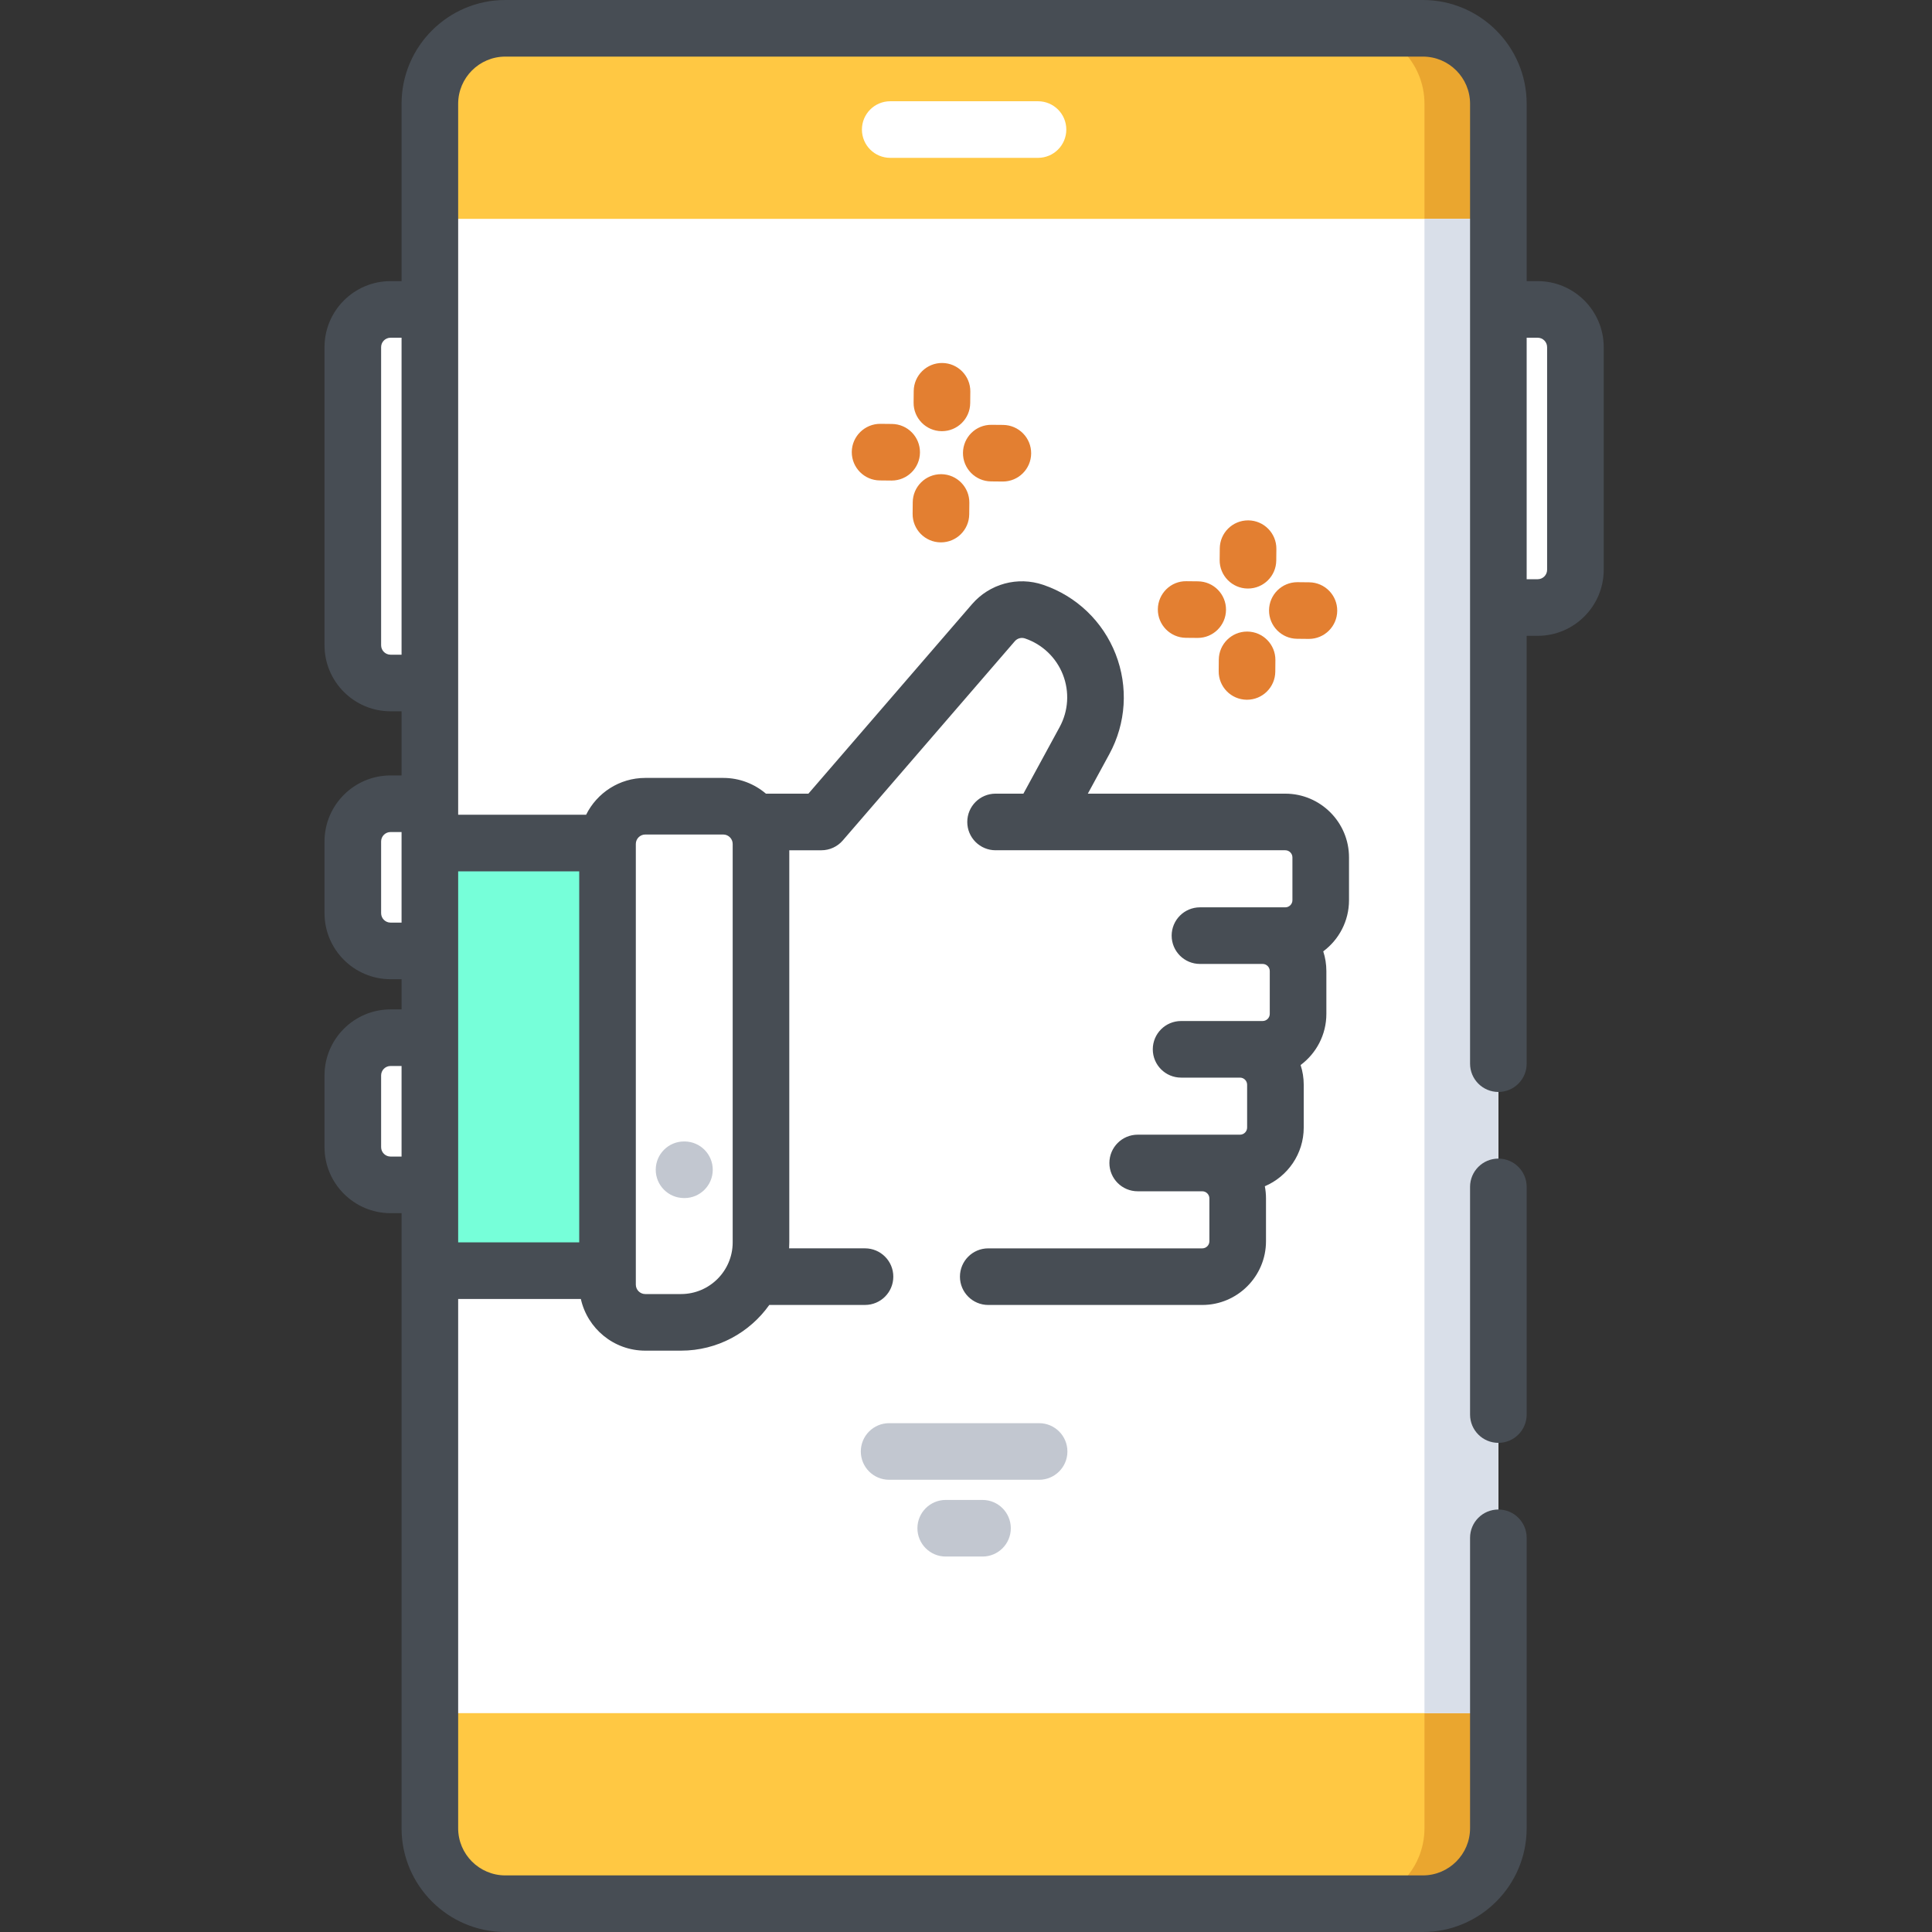 <svg height="512pt" viewBox="-86 0 512 512" width="512pt" xmlns="http://www.w3.org/2000/svg"><rect x="-86" y="0" width="512" height="512" fill="#333333" stroke="none"/><path d="m321.5 161h-13v-79h13c5.523 0 10 4.477 10 10v59c0 5.523-4.477 10-10 10zm0 0" fill="#fff"/><path d="m17.5 252h13v-39h-13c-5.523 0-10 4.477-10 10v19c0 5.523 4.477 10 10 10zm0 0" fill="#fff"/><path d="m17.5 181h13v-99h-13c-5.523 0-10 4.477-10 10v79c0 5.523 4.477 10 10 10zm0 0" fill="#fff"/><path d="m17.5 314h13v-39h-13c-5.523 0-10 4.477-10 10v19c0 5.523 4.477 10 10 10zm0 0" fill="#fff"/><path d="m27.918 484.5v-457c0-11.047 8.953-20 20-20h243.164c11.047 0 20 8.953 20 20v457c0 11.047-8.953 20-20 20h-243.164c-11.047 0-20-8.953-20-20zm0 0" fill="#ffc843"/><path d="m311.078 27.5v457c0 11.051-8.949 20-20 20h-19.578c11.051 0 20-8.949 20-20v-457c0-11.051-8.949-20-20-20h19.578c11.051 0 20 8.949 20 20zm0 0" fill="#eaa62f"/><path d="m27.918 58h283.164v396h-283.164zm0 0" fill="#fff"/><path d="m254.609 217.832h-64.941l11.73-21.57c7.109-13.062.734-29.379-13.348-34.168-3.859-1.312-8.125-.152-10.789 2.93l-45.594 52.805h-25.332v120.496h126.273c5.188 0 9.391-4.207 9.391-9.391v-11.344c0-5.188-4.203-9.391-9.391-9.391h10c5.188 0 9.391-4.203 9.391-9.391v-11.34c0-5.188-4.203-9.391-9.391-9.391h6c5.188 0 9.391-4.207 9.391-9.391v-11.344c0-5.188-4.203-9.391-9.391-9.391h6c5.188 0 9.391-4.203 9.391-9.391v-11.34c0-5.188-4.203-9.391-9.391-9.391zm0 0" fill="#fff"/><path d="m27.918 223.414h47.082v113.328h-47.082zm0 0" fill="#76ffd9"/><path d="m94.477 350.438h-9.477c-5.523 0-10-4.477-10-10v-116.781c0-5.52 4.477-10 10-10h20.668c5.523 0 10 4.48 10 10v105.594c0 11.703-9.488 21.188-21.191 21.188zm0 0" fill="#fff"/><path d="m291.5 58h19.582v396h-19.582zm0 0" fill="#d9dfe9"/><path d="m321.5 74.5h-2.918v-47c0-15.164-12.336-27.5-27.5-27.5h-243.164c-15.164 0-27.5 12.336-27.5 27.5v47h-2.918c-9.648 0-17.5 7.852-17.5 17.5v79c0 9.648 7.852 17.5 17.5 17.5h2.918v17h-2.918c-9.648 0-17.5 7.852-17.5 17.5v19c0 9.648 7.852 17.5 17.5 17.5h2.918v8h-2.918c-9.648 0-17.5 7.852-17.5 17.5v19c0 9.648 7.852 17.5 17.5 17.5h2.918v163c0 15.164 12.336 27.5 27.5 27.5h243.164c15.164 0 27.5-12.336 27.5-27.5v-76.965c0-4.145-3.355-7.5-7.5-7.5s-7.5 3.355-7.5 7.5v76.965c0 6.895-5.605 12.5-12.5 12.5h-243.164c-6.895 0-12.5-5.605-12.5-12.5v-140.262h32.512c1.742 7.828 8.727 13.699 17.07 13.699h9.477c9.648 0 18.191-4.789 23.395-12.113h25.363c4.145 0 7.5-3.355 7.5-7.5 0-4.141-3.355-7.5-7.5-7.5h-20.113c.031-.52.047-1.047.047-1.574v-103.918h8.5c2.18 0 4.254-.949 5.676-2.602l45.594-52.805c.672-.773 1.727-1.062 2.699-.73 4.613 1.566 8.273 5.07 10.047 9.605 1.773 4.539 1.457 9.598-.871 13.879l-9.602 17.648h-7.375c-4.145 0-7.5 3.359-7.5 7.5 0 4.145 3.355 7.5 7.5 7.5h76.773c1.043 0 1.895.852 1.895 1.895v11.34c0 1.043-.852 1.891-1.895 1.891h-22.609c-4.145 0-7.5 3.359-7.5 7.5s3.355 7.5 7.5 7.5h16.609c1.043 0 1.891.848 1.891 1.891v11.34c0 1.043-.848 1.895-1.891 1.895h-21.609c-4.145 0-7.5 3.355-7.5 7.5 0 4.141 3.355 7.5 7.5 7.5h15.609c1.043 0 1.891.848 1.891 1.891v11.34c0 1.043-.848 1.891-1.891 1.891h-27.109c-4.145 0-7.5 3.359-7.5 7.5 0 4.145 3.355 7.5 7.5 7.5h17.109c1.043 0 1.891.852 1.891 1.895v11.34c0 1.043-.848 1.891-1.891 1.891h-56.715c-4.145 0-7.5 3.359-7.5 7.5s3.355 7.5 7.5 7.5h56.715c9.312 0 16.891-7.578 16.891-16.891v-11.34c0-1.105-.105-2.184-.309-3.23 6.051-2.57 10.309-8.574 10.309-15.555v-11.34c0-1.824-.289-3.578-.828-5.227 4.141-3.082 6.828-8.012 6.828-13.559v-11.34c0-1.82-.289-3.578-.828-5.227 4.141-3.082 6.828-8.012 6.828-13.555v-11.344c0-9.312-7.578-16.891-16.891-16.891h-52.324l5.703-10.484c4.445-8.172 5.051-17.832 1.668-26.5-3.387-8.668-10.383-15.359-19.191-18.355-6.781-2.305-14.195-.289-18.879 5.133l-43.352 50.207h-11.254c-3.055-2.598-7-4.172-11.312-4.172h-20.668c-6.867 0-12.809 3.984-15.672 9.754h-33.91v-188.41c0-6.895 5.605-12.5 12.5-12.5h243.164c6.895 0 12.5 5.605 12.5 12.5v254.379c0 4.141 3.355 7.5 7.5 7.5s7.5-3.359 7.5-7.5v-113.379h2.918c9.648 0 17.5-7.852 17.5-17.5v-59c0-9.648-7.852-17.5-17.5-17.5zm-301.082 232h-2.918c-1.379 0-2.5-1.121-2.5-2.5v-19c0-1.379 1.121-2.5 2.5-2.5h2.918zm0-62h-2.918c-1.379 0-2.5-1.121-2.5-2.5v-19c0-1.379 1.121-2.5 2.5-2.5h2.918zm0-71h-2.918c-1.379 0-2.5-1.121-2.5-2.5v-79c0-1.379 1.121-2.5 2.5-2.5h2.918zm62.082 50.156c0-1.375 1.121-2.5 2.5-2.5h20.668c1.379 0 2.5 1.125 2.5 2.5v105.594c0 7.547-6.141 13.688-13.691 13.688h-9.477c-1.379 0-2.5-1.121-2.5-2.5zm-15 7.258v98.328h-32.082v-98.328zm256.5-79.914c0 1.379-1.121 2.5-2.5 2.5h-2.918v-64h2.918c1.379 0 2.5 1.121 2.5 2.5zm0 0" fill="#474d54"/><path d="m95.211 317.496.109.004h.066c4.113 0 7.465-3.316 7.5-7.434.039-4.141-3.289-7.531-7.434-7.566h-.109c-.023 0-.043 0-.066 0-4.113 0-7.461 3.312-7.5 7.434-.035 4.141 3.293 7.527 7.434 7.562zm0 0" fill="#c2c7d0"/><path d="m311.082 307.039c-4.145 0-7.5 3.355-7.5 7.5v60.332c0 4.145 3.355 7.5 7.5 7.5s7.5-3.355 7.5-7.5v-60.332c0-4.145-3.355-7.5-7.5-7.5zm0 0" fill="#474d54"/><path d="m189.082 26.832h-39.164c-4.145 0-7.5 3.359-7.5 7.5 0 4.145 3.355 7.5 7.5 7.5h39.164c4.145 0 7.5-3.355 7.5-7.5 0-4.141-3.355-7.5-7.5-7.5zm0 0" fill="#fff"/><path d="m196.875 384.656c0-4.145-3.359-7.5-7.5-7.5h-39.75c-4.141 0-7.5 3.355-7.5 7.5 0 4.141 3.359 7.5 7.5 7.5h39.75c4.141 0 7.5-3.359 7.5-7.5zm0 0" fill="#c2c7d0"/><path d="m164.625 397.5c-4.141 0-7.5 3.359-7.5 7.5s3.359 7.5 7.5 7.5h9.75c4.141 0 7.5-3.359 7.5-7.5s-3.359-7.5-7.5-7.5zm0 0" fill="#c2c7d0"/><g fill="#e37f31"><path d="m163.539 114.266h.078c4.105 0 7.457-3.312 7.496-7.426l.031-3.07c.039-4.141-3.285-7.531-7.426-7.574-4.137-.039-7.531 3.285-7.574 7.426l-.031 3.07c-.039 4.141 3.285 7.531 7.426 7.574zm0 0"/><path d="m163.281 143.734h.074c4.109 0 7.457-3.309 7.5-7.426l.031-3.07c.039-4.141-3.285-7.531-7.426-7.574-.027 0-.055 0-.078 0-4.105 0-7.457 3.312-7.496 7.43l-.031 3.066c-.039 4.145 3.285 7.535 7.426 7.574zm0 0"/><path d="m176.629 127.578 3.066.031h.074c4.109 0 7.457-3.309 7.5-7.426.039-4.145-3.285-7.531-7.43-7.574l-3.066-.027c-4.156-.055-7.535 3.281-7.574 7.426-.039 4.141 3.285 7.531 7.43 7.57zm0 0"/><path d="m150.371 112.352-3.066-.031c-4.094-.031-7.531 3.285-7.574 7.43-.039 4.141 3.285 7.531 7.43 7.57l3.066.031h.074c4.109 0 7.461-3.312 7.5-7.426.039-4.145-3.285-7.535-7.43-7.574zm0 0"/><path d="m244.652 155.969h.074c4.105 0 7.457-3.309 7.496-7.426l.031-3.07c.035-4.141-3.289-7.531-7.43-7.57-.023 0-.051 0-.074 0-4.109 0-7.457 3.312-7.496 7.426l-.031 3.07c-.039 4.141 3.289 7.531 7.43 7.57zm0 0"/><path d="m244.391 185.438h.074c4.109 0 7.457-3.309 7.5-7.426l.027-3.066c.043-4.141-3.281-7.535-7.426-7.574-.023 0-.051 0-.074 0-4.105 0-7.457 3.309-7.5 7.426l-.027 3.066c-.039 4.145 3.281 7.535 7.426 7.574zm0 0"/><path d="m257.734 169.285 3.07.031h.074c4.105 0 7.457-3.312 7.5-7.43.039-4.141-3.285-7.531-7.43-7.57l-3.066-.031c-.027 0-.051 0-.074 0-4.109 0-7.461 3.312-7.5 7.43-.039 4.141 3.285 7.531 7.426 7.57zm0 0"/><path d="m231.48 154.059-3.066-.031c-4.137-.09-7.531 3.285-7.574 7.426-.039 4.145 3.285 7.531 7.426 7.574l3.07.027h.074c4.105 0 7.457-3.309 7.496-7.426.043-4.141-3.285-7.531-7.426-7.57zm0 0"/></g></svg>